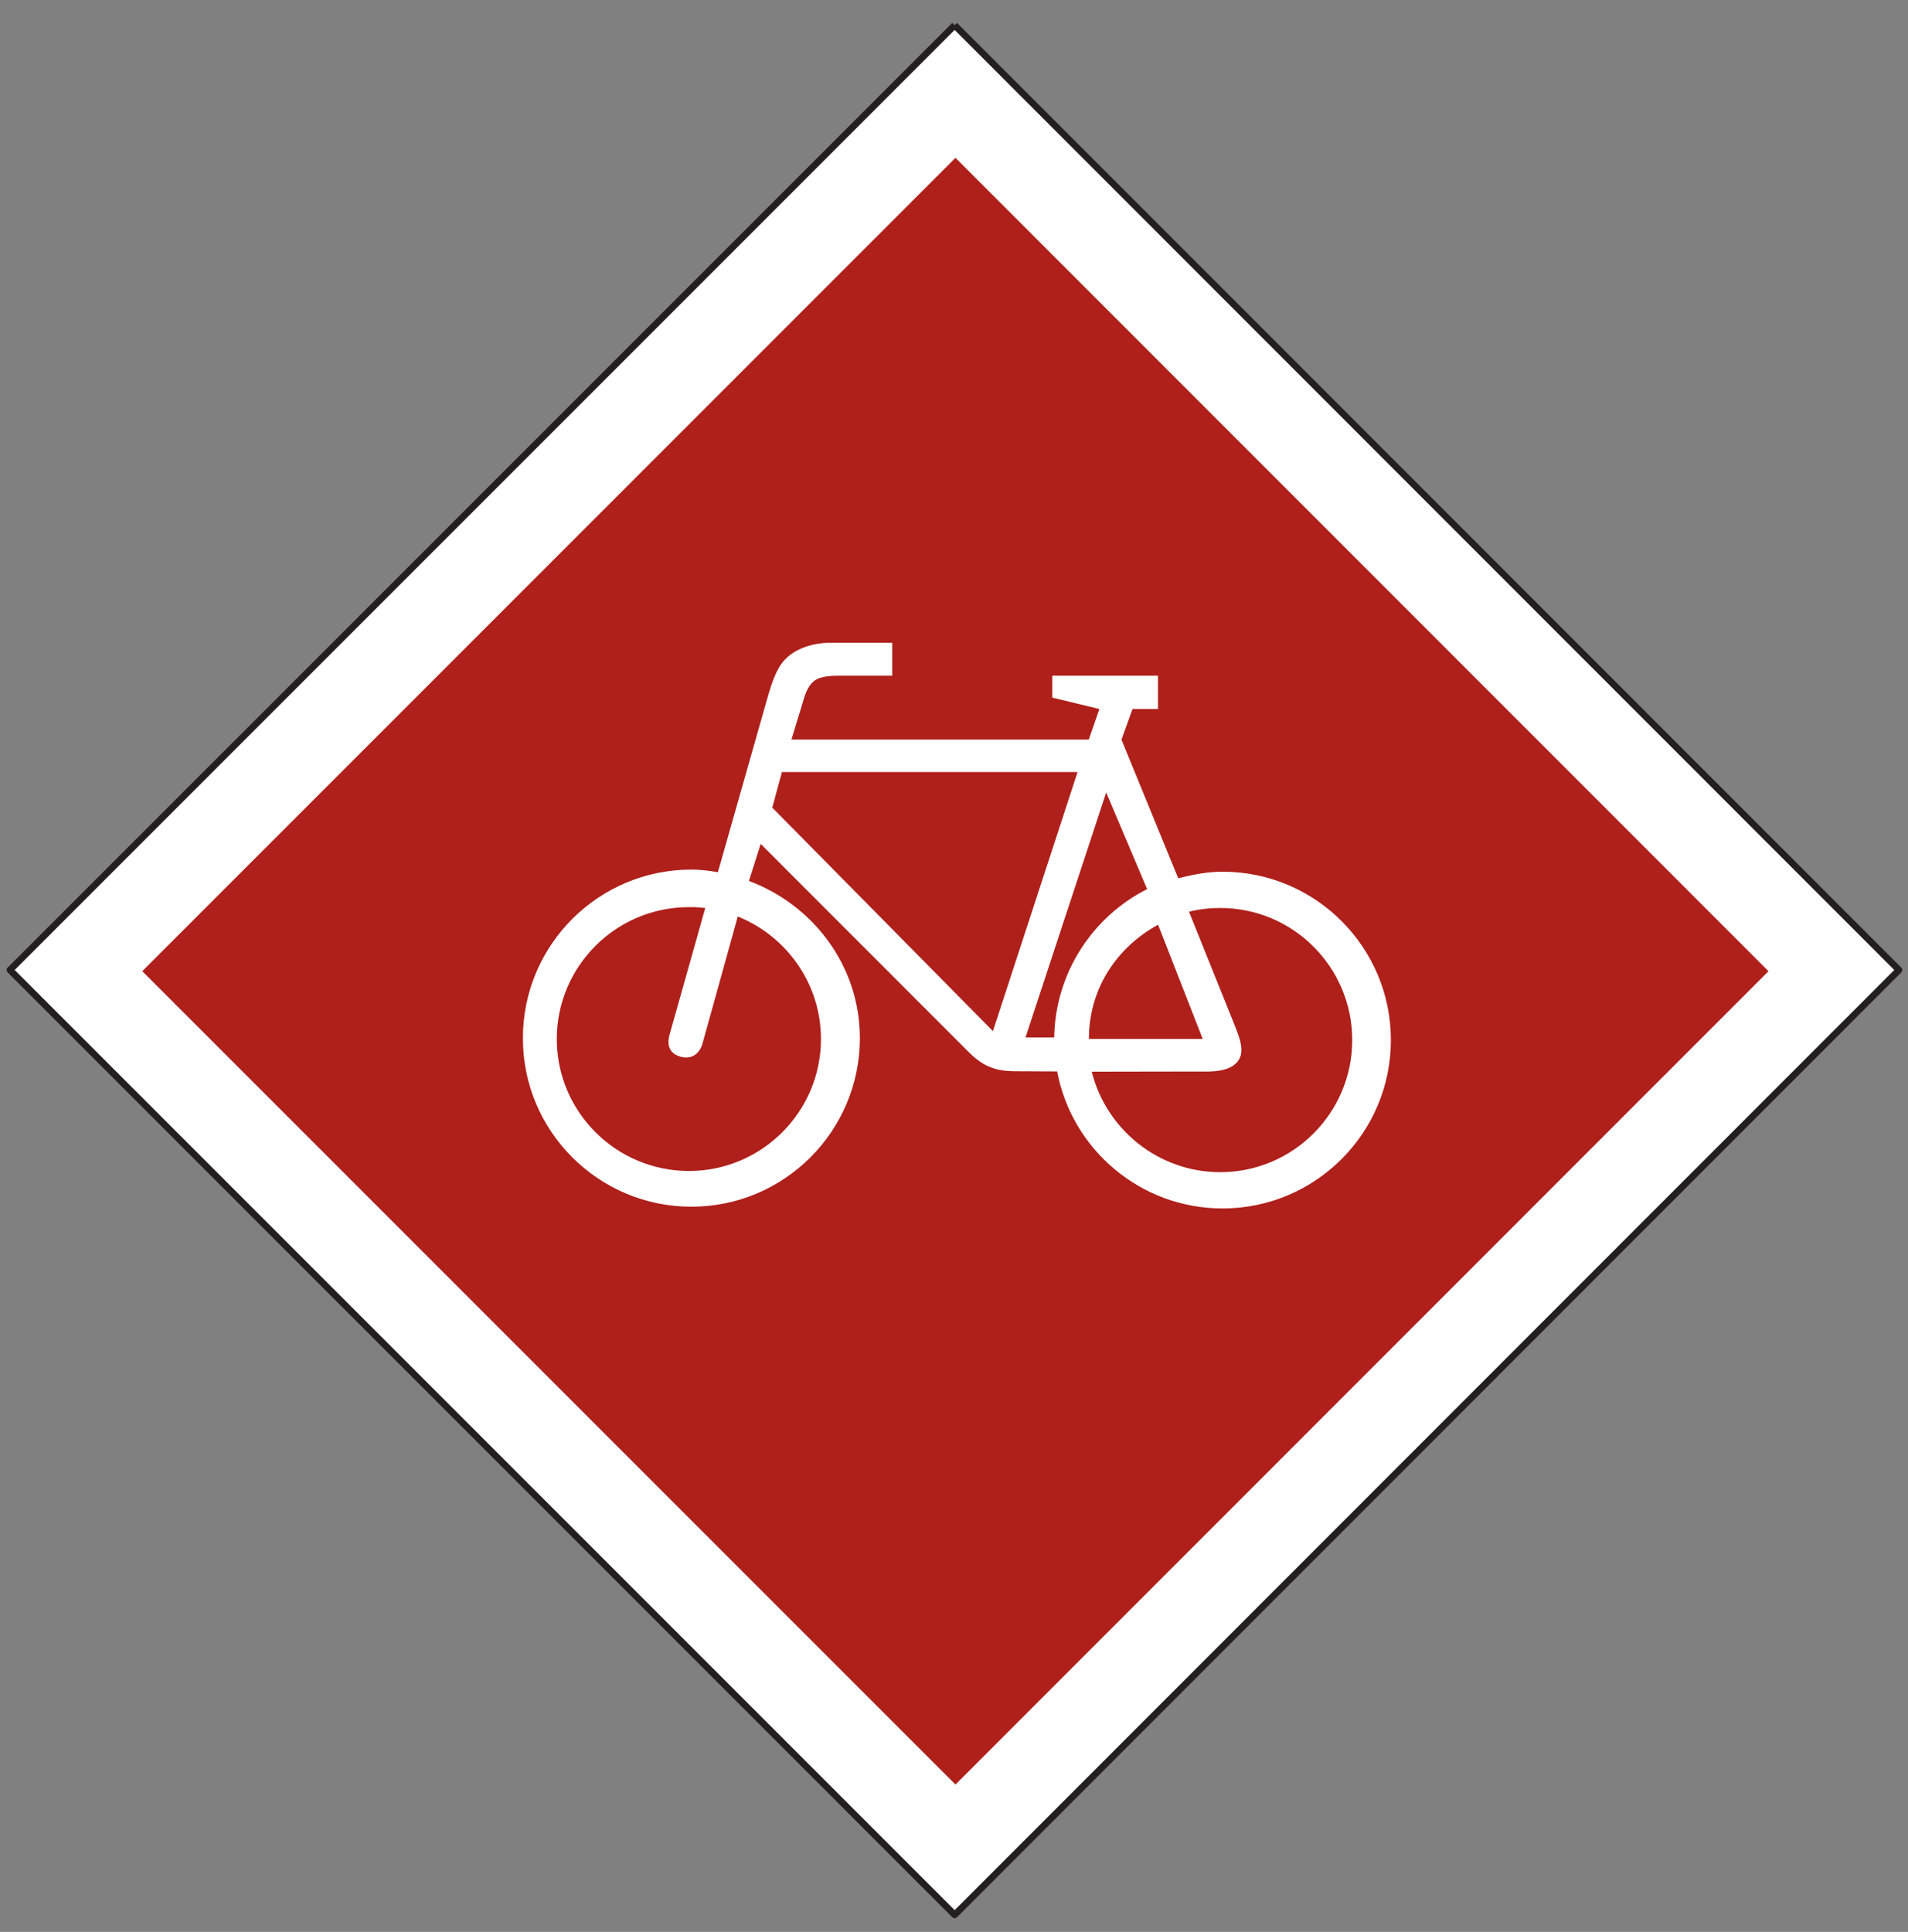 <?xml version="1.0" encoding="UTF-8"?>
<svg xmlns="http://www.w3.org/2000/svg" xmlns:xlink="http://www.w3.org/1999/xlink" width="81pt" height="82pt" viewBox="0 0 81 82" version="1.1">
<rect x="0" y="0" width="81" height="82" fill="#808080" stroke="none"/>
<g id="surface1">
<path style="fill-rule:nonzero;fill:rgb(100%,100%,100%);fill-opacity:1;stroke-width:2.835;stroke-linecap:butt;stroke-linejoin:round;stroke:rgb(13.73%,12.16%,12.549%);stroke-opacity:1;stroke-miterlimit:4;" d="M 405.273 809.297 L 4.219 408.281 L 405.273 7.227 L 806.172 408.281 L 405.273 809.297 " transform="matrix(0.1,0,0,-0.1,0,82)"/>
<path style=" stroke:none;fill-rule:nonzero;fill:rgb(68.631%,12.666%,10.814%);fill-opacity:1;" d="M 40.562 6.699 L 6.039 41.223 L 40.562 75.746 L 75.078 41.223 L 40.562 6.699 "/>
<path style=" stroke:none;fill-rule:nonzero;fill:rgb(100%,100%,100%);fill-opacity:1;" d="M 50.02 37.281 C 50.621 37.125 51.254 37 51.902 37 C 55.844 37 59.047 40.203 59.047 44.148 C 59.047 48.09 55.844 51.293 51.902 51.293 C 48.414 51.293 45.5 48.785 44.879 45.477 L 43.32 45.469 C 42.941 45.469 42.473 45.469 42.102 45.316 C 41.711 45.188 41.371 44.906 41.082 44.613 L 32.293 35.82 L 31.793 37.391 C 34.516 38.41 36.504 40.988 36.504 44.062 C 36.504 48.008 33.301 51.219 29.352 51.219 C 25.402 51.219 22.191 48.008 22.199 44.062 C 22.199 40.113 25.402 36.91 29.352 36.91 C 29.742 36.91 30.094 36.957 30.477 37.02 L 32.625 29.465 C 32.777 28.957 32.977 28.344 33.336 27.984 C 33.742 27.559 34.438 27.289 35.242 27.281 L 37.879 27.281 L 37.879 28.68 L 35.77 28.68 C 35.355 28.68 34.832 28.68 34.547 28.914 C 34.266 29.164 34.176 29.48 34.066 29.859 L 33.598 31.391 L 46.223 31.391 L 46.672 30.094 L 44.672 29.609 L 44.672 28.68 L 49.16 28.68 L 49.16 30.094 L 48.078 30.094 L 47.609 31.395 L 50.02 37.281 "/>
<path style=" stroke:none;fill-rule:nonzero;fill:rgb(68.631%,12.666%,10.814%);fill-opacity:1;" d="M 50.477 38.699 C 50.902 38.59 51.344 38.539 51.801 38.539 C 54.895 38.539 57.406 41.051 57.406 44.148 C 57.406 47.238 54.895 49.754 51.801 49.754 C 49.18 49.754 46.957 47.934 46.348 45.488 L 50.871 45.48 C 51.414 45.488 52.254 45.52 52.594 44.98 C 52.875 44.527 52.52 43.816 52.406 43.496 L 50.477 38.699 "/>
<path style=" stroke:none;fill-rule:nonzero;fill:rgb(68.631%,12.666%,10.814%);fill-opacity:1;" d="M 45.746 32.77 L 42.152 43.766 L 32.785 34.281 L 33.195 32.77 L 45.746 32.77 "/>
<path style=" stroke:none;fill-rule:nonzero;fill:rgb(68.631%,12.666%,10.814%);fill-opacity:1;" d="M 48.699 37.738 C 46.391 38.902 44.797 41.293 44.754 44.035 L 43.535 44.035 L 46.961 33.637 L 48.699 37.738 "/>
<path style=" stroke:none;fill-rule:nonzero;fill:rgb(68.631%,12.666%,10.814%);fill-opacity:1;" d="M 31.32 38.902 C 33.383 39.727 34.852 41.746 34.852 44.102 C 34.852 47.191 32.336 49.703 29.25 49.703 C 26.152 49.703 23.637 47.191 23.637 44.102 C 23.637 41.016 26.152 38.504 29.238 38.504 C 29.477 38.496 29.711 38.516 29.941 38.539 L 28.426 43.914 C 28.352 44.176 28.293 44.676 28.875 44.848 C 29.449 45.016 29.73 44.609 29.816 44.32 L 31.32 38.902 "/>
<path style=" stroke:none;fill-rule:nonzero;fill:rgb(68.631%,12.666%,10.814%);fill-opacity:1;" d="M 49.164 39.25 L 51.059 44.098 L 46.227 44.098 C 46.227 41.965 47.41 40.207 49.164 39.25 "/>
</g>
</svg>
